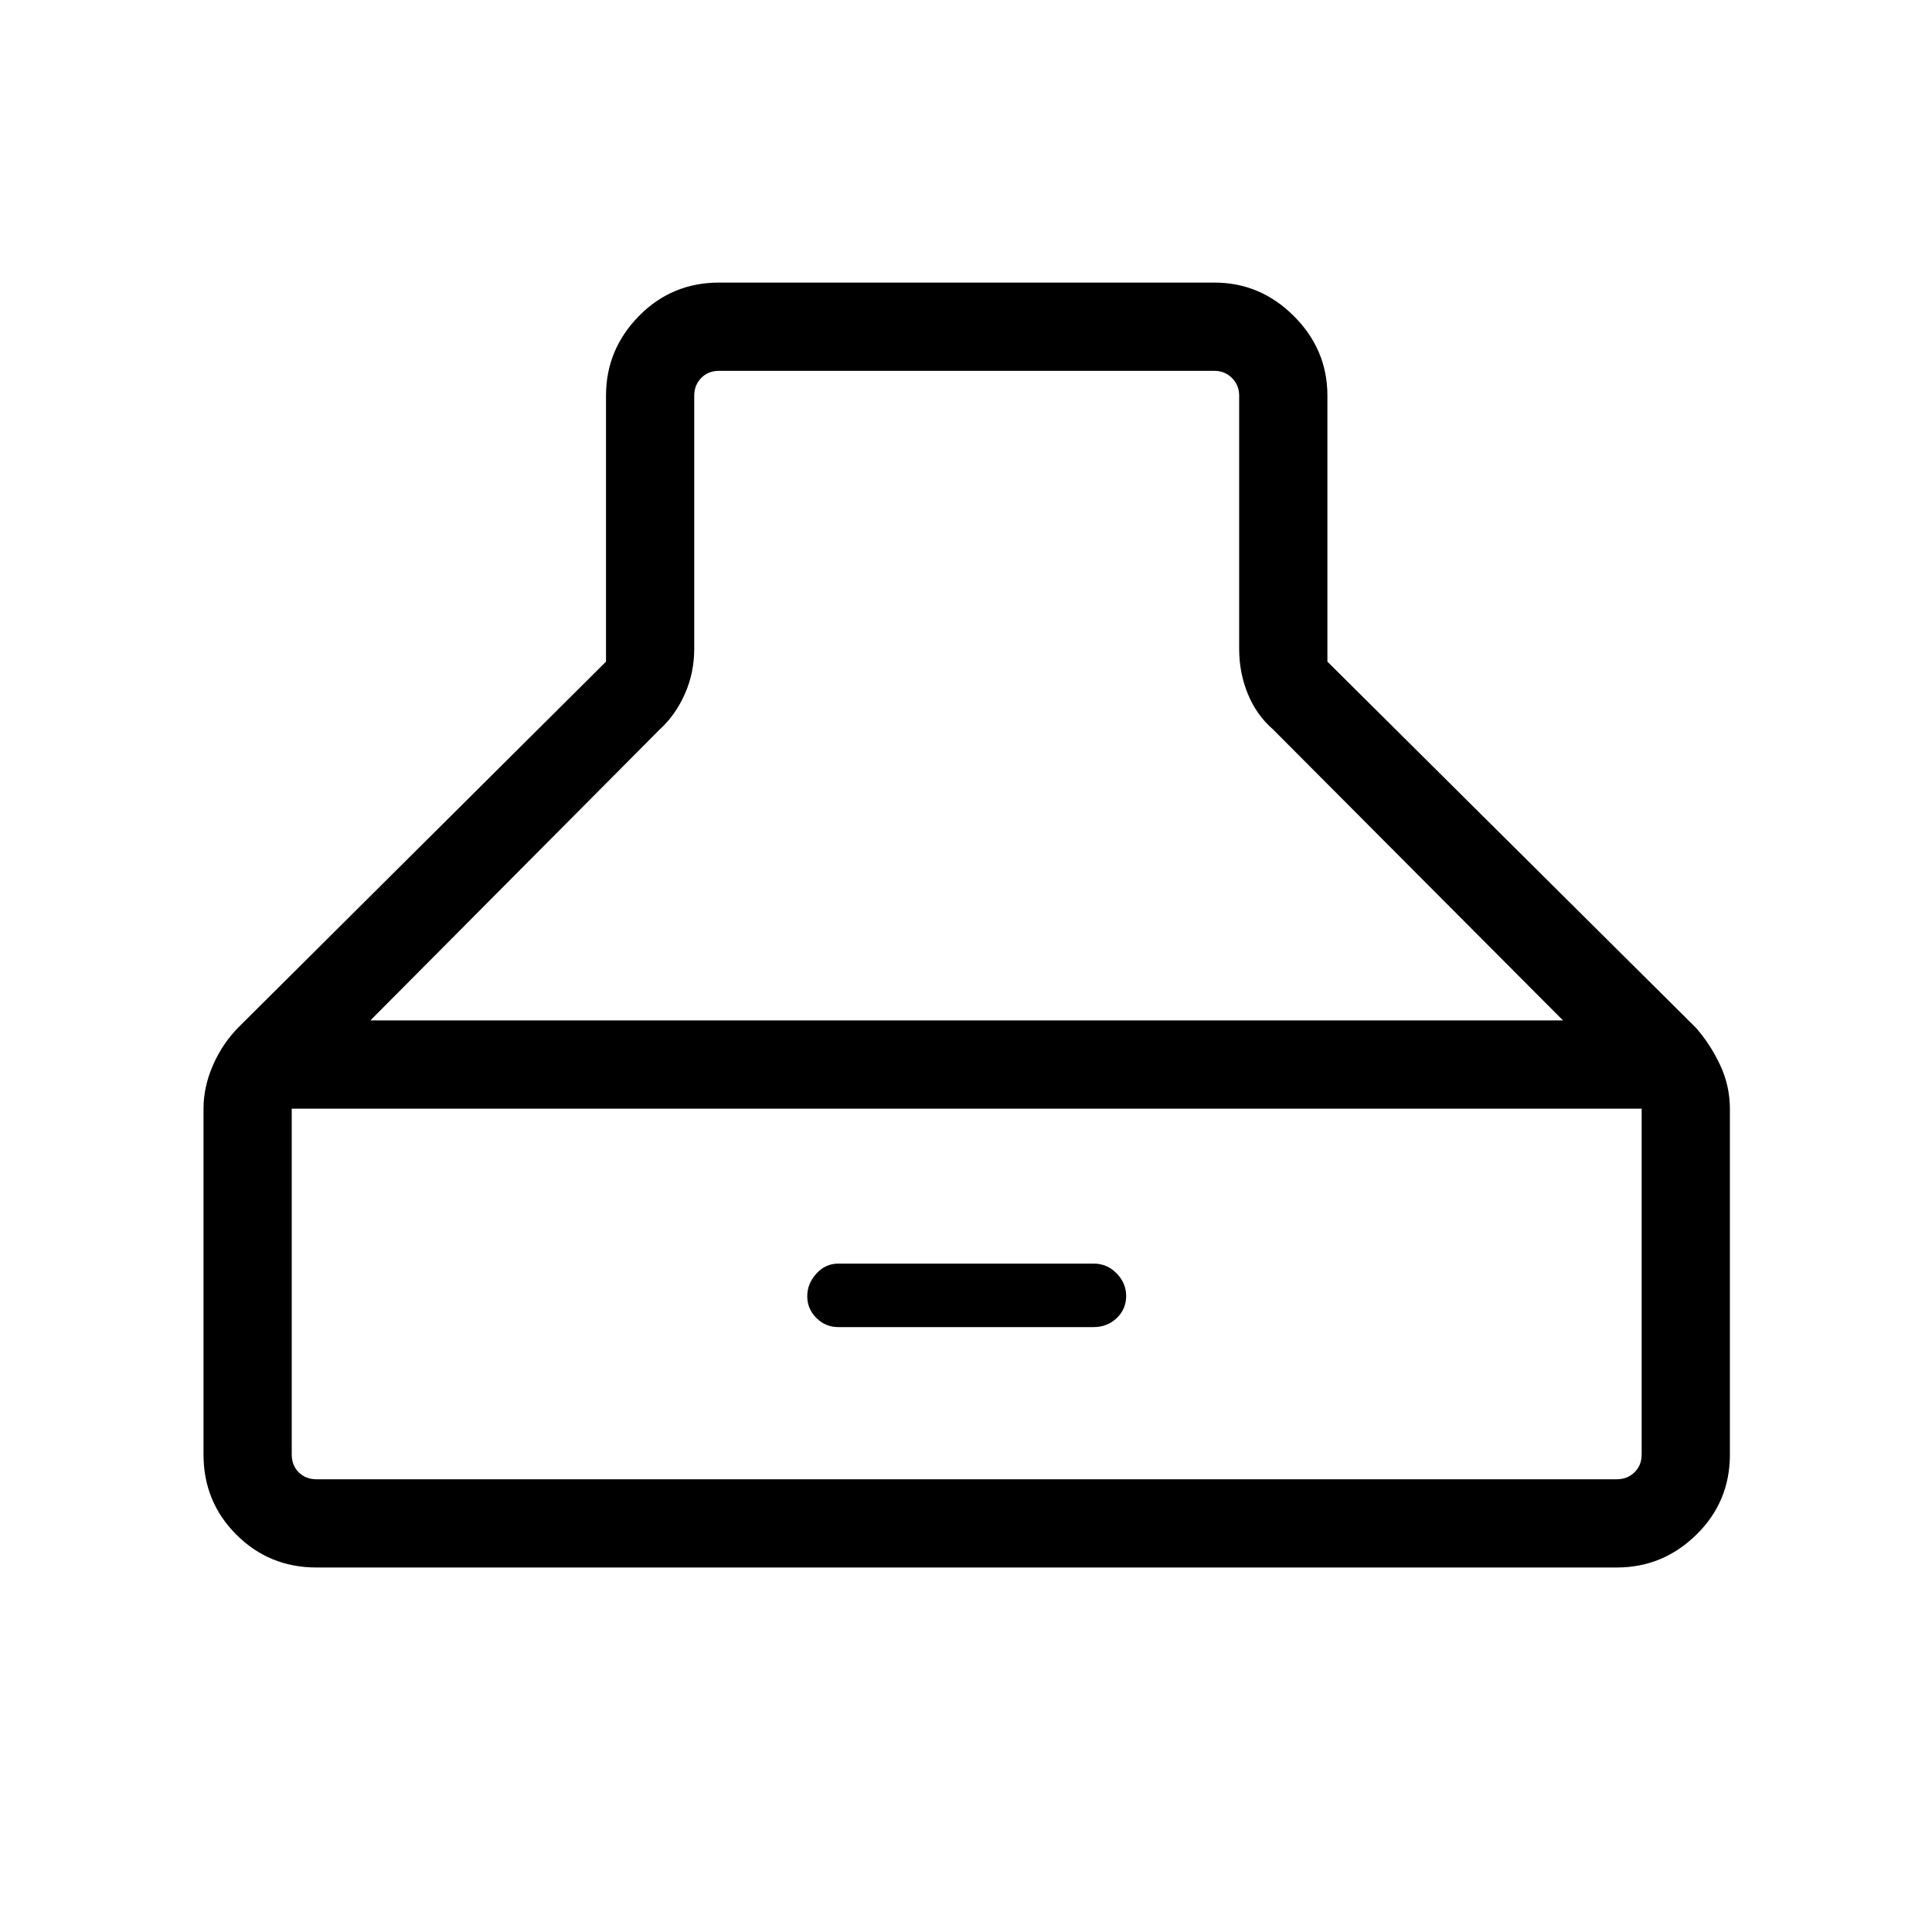 <svg xmlns="http://www.w3.org/2000/svg" height="48" viewBox="0 -960 960 960" width="48"><path d="M157.27-181.12q-23.51 0-39.83-16.32-16.32-16.32-16.32-39.83v-171.78q0-10.98 4.78-21.84 4.78-10.87 12.98-19.04l182.24-181.3v-132.19q0-22.87 16.32-39.51 16.32-16.65 39.83-16.65h246.15q22.87 0 39.51 16.65 16.65 16.64 16.65 39.51v132.19l183.07 181.88q7.14 8.11 12.03 18.46 4.9 10.35 4.9 22.08v171.54q0 23.51-16.65 39.83-16.64 16.32-39.51 16.32H157.27Zm323.08-594.61H357.27q-5.38 0-8.85 3.56-3.46 3.56-3.46 8.75v125.8q0 11.91-4.65 22.42-4.66 10.51-12.46 17.62L184.04-452.96h592.61L632.54-597.58q-8.19-7.11-12.5-17.62-4.31-10.51-4.31-22.42v-125.8q0-5.19-3.56-8.75-3.56-3.56-8.75-3.56H480.35ZM157.27-224.96h646.15q5.19 0 8.75-3.46 3.56-3.47 3.56-8.85v-171.85H144.96v171.85q0 5.38 3.46 8.85 3.47 3.46 8.85 3.46Zm259.27-75.62q-6.39 0-10.91-4.54-4.51-4.55-4.51-10.79 0-6.24 4.51-11.22 4.52-4.99 10.91-4.99h126.92q6.69 0 11.4 4.87 4.72 4.87 4.72 11.15 0 6.64-4.72 11.08-4.71 4.44-11.4 4.44H416.54Z"/></svg>